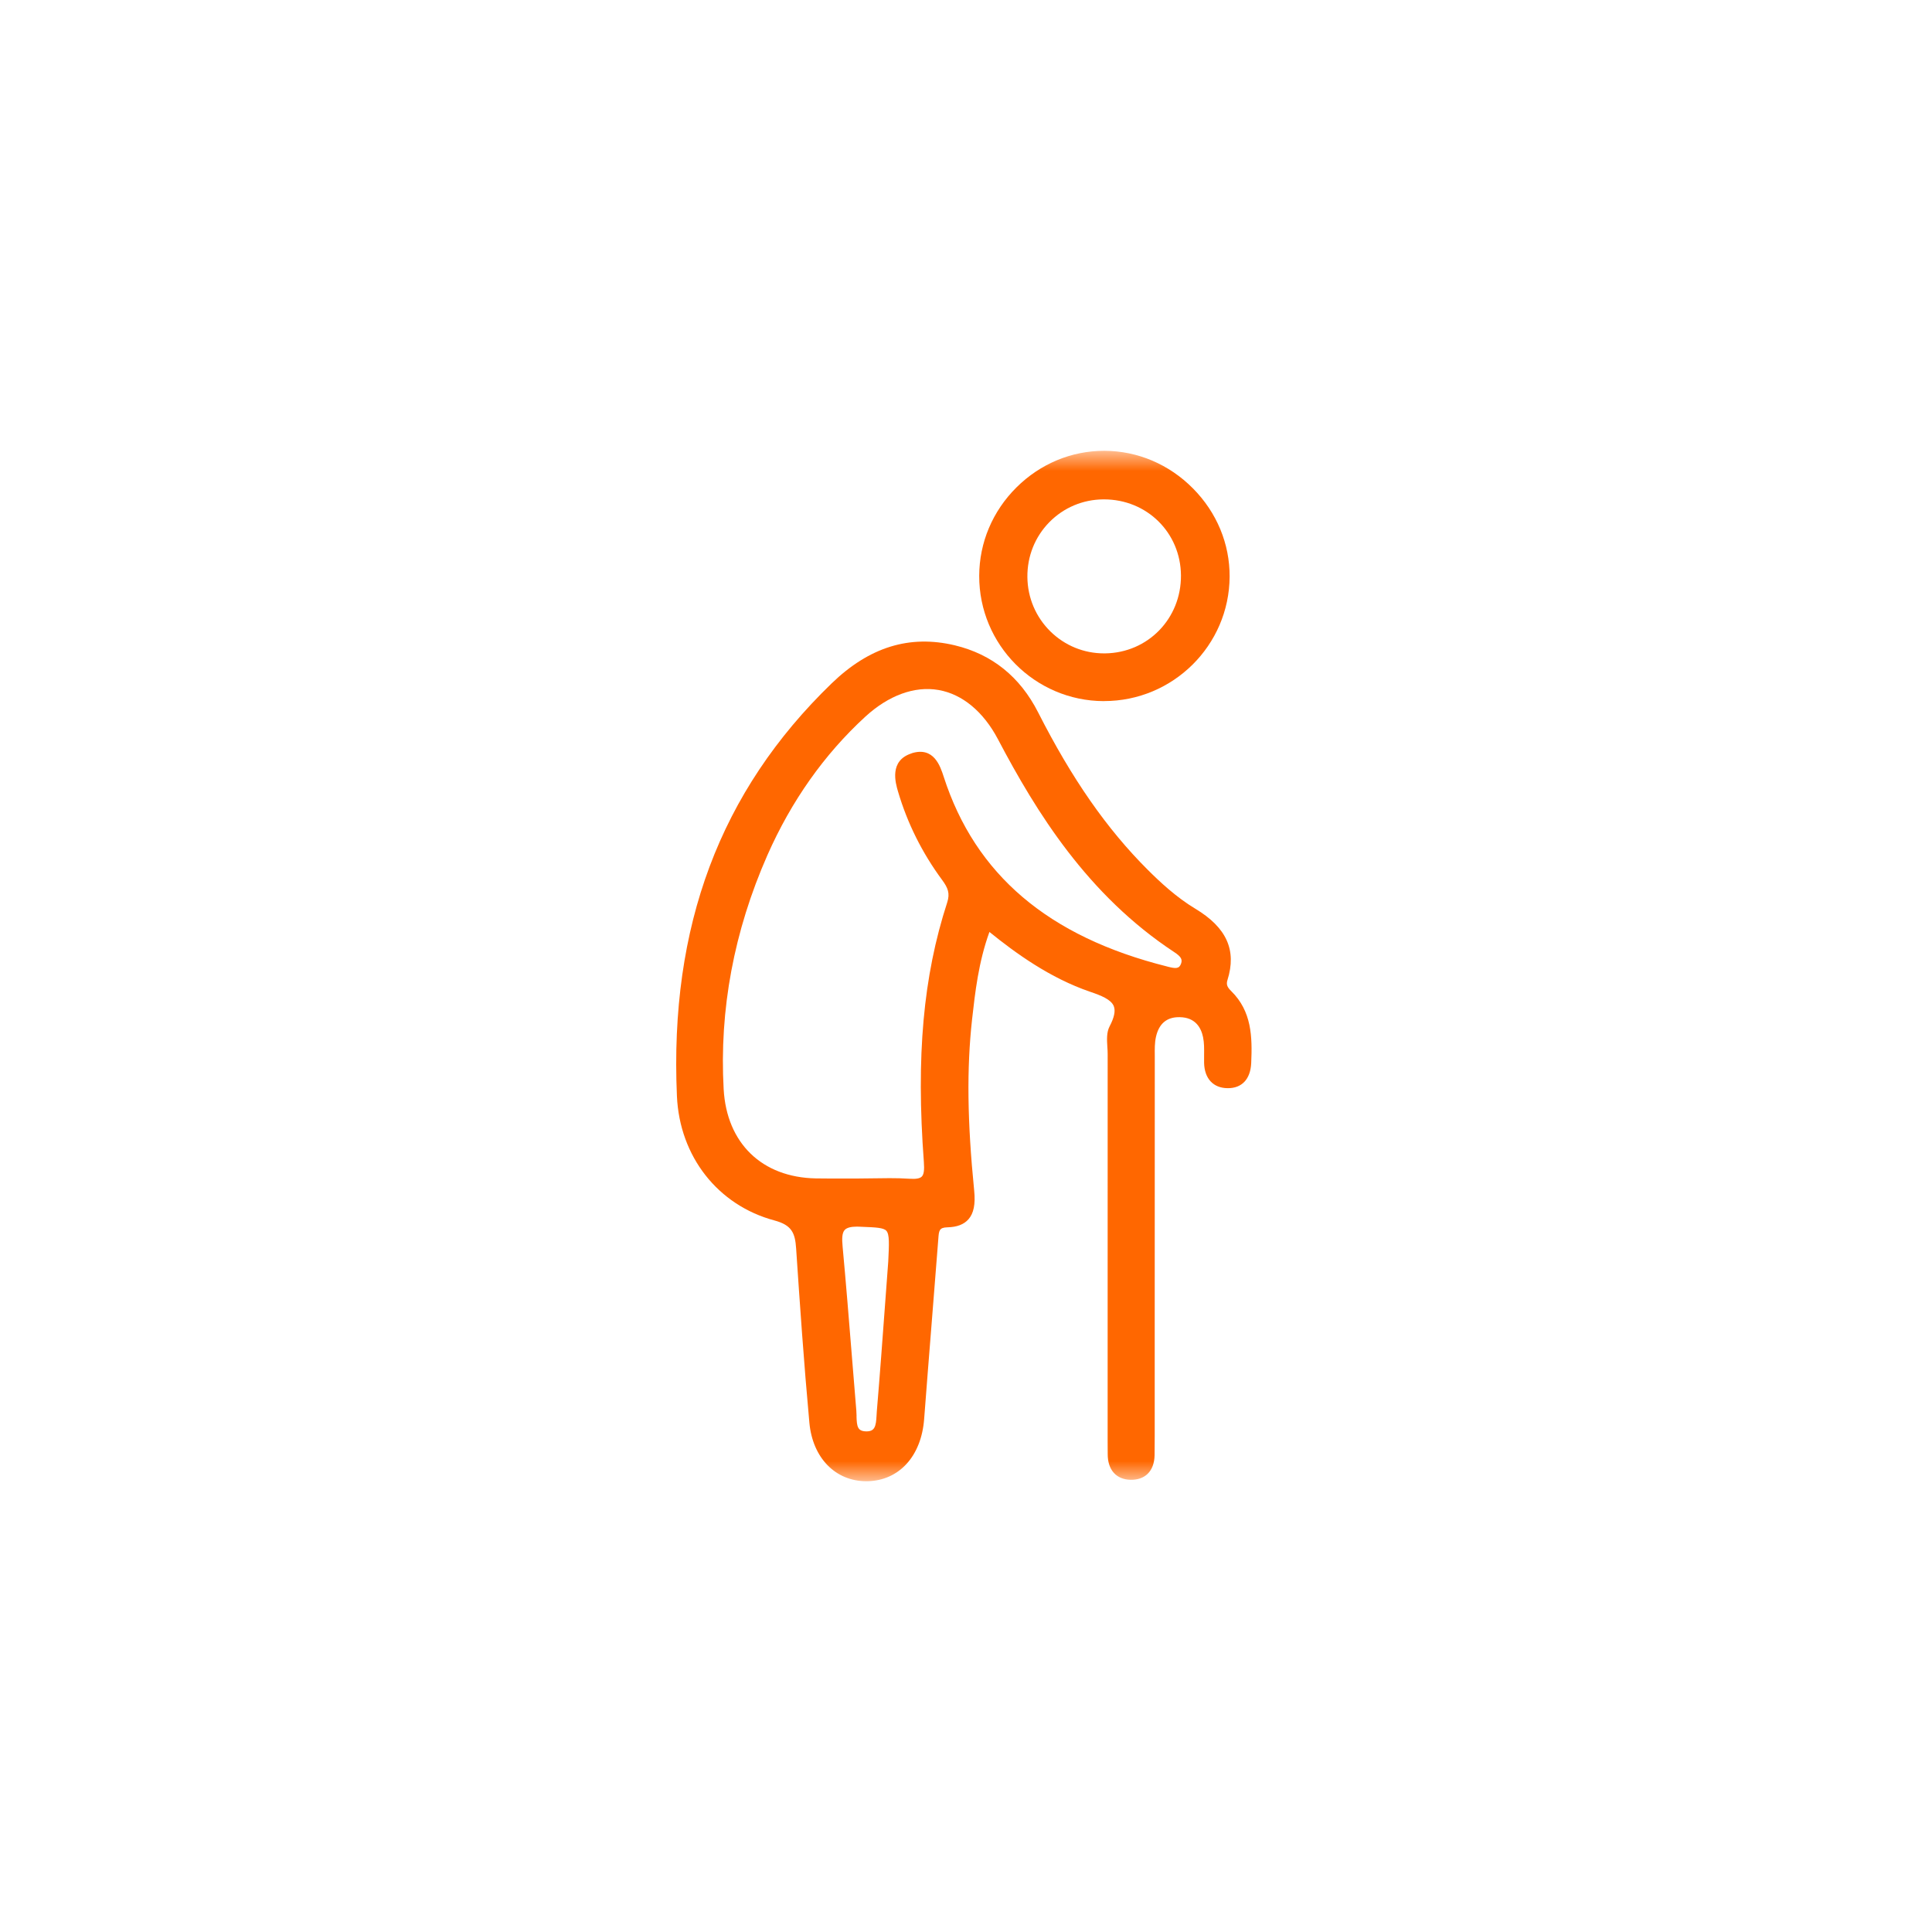 <svg width="80" height="80" viewBox="0 0 80 80" fill="none" xmlns="http://www.w3.org/2000/svg">
<mask id="mask0_989_2657" style="mask-type:alpha" maskUnits="userSpaceOnUse" x="18" y="18" width="44" height="44">
<rect x="18.668" y="18.667" width="42.667" height="42.667" fill="#D9D9D9"/>
</mask>
<g mask="url(#mask0_989_2657)">
<path d="M50.985 41.042C50.828 40.886 50.764 40.778 50.827 40.579C51.215 39.345 50.792 38.407 49.494 37.627C48.705 37.153 48.03 36.519 47.529 36.02C45.828 34.323 44.385 32.25 42.985 29.495C42.236 28.023 41.076 27.09 39.535 26.721C37.662 26.275 35.994 26.791 34.434 28.3C29.815 32.766 27.72 38.356 28.03 45.386C28.14 47.887 29.725 49.908 32.067 50.536C32.783 50.728 32.923 51.049 32.966 51.696C33.119 53.993 33.288 56.444 33.515 58.916C33.65 60.368 34.593 61.334 35.871 61.334C35.887 61.334 35.903 61.334 35.917 61.334C37.228 61.31 38.152 60.298 38.267 58.757C38.367 57.434 38.473 56.112 38.578 54.79C38.67 53.641 38.761 52.492 38.85 51.343L38.854 51.291C38.878 50.964 38.887 50.828 39.228 50.821C39.626 50.811 39.911 50.703 40.101 50.489C40.319 50.242 40.395 49.865 40.339 49.303C40.053 46.433 40.026 44.245 40.252 42.206C40.377 41.096 40.516 39.844 40.97 38.59C42.049 39.463 43.473 40.498 45.14 41.067C45.592 41.221 46.008 41.384 46.119 41.662C46.196 41.856 46.14 42.13 45.946 42.5C45.816 42.748 45.835 43.055 45.853 43.352C45.861 43.455 45.866 43.552 45.866 43.645C45.863 48.11 45.865 52.573 45.865 57.039V59.614C45.865 59.704 45.865 59.793 45.866 59.883C45.866 59.991 45.869 60.099 45.868 60.208C45.865 60.864 46.219 61.263 46.817 61.275C47.103 61.28 47.347 61.197 47.519 61.031C47.704 60.853 47.804 60.583 47.809 60.252C47.813 59.987 47.814 59.721 47.814 59.456V55.248C47.814 51.459 47.814 47.672 47.817 43.884C47.817 43.824 47.817 43.766 47.817 43.706C47.814 43.445 47.811 43.174 47.867 42.93C47.99 42.386 48.316 42.108 48.847 42.119C49.51 42.126 49.739 42.573 49.816 42.947C49.865 43.182 49.862 43.428 49.859 43.689C49.859 43.796 49.856 43.903 49.859 44.008C49.873 44.66 50.236 45.053 50.83 45.059C51.423 45.067 51.78 44.685 51.81 44.017C51.858 42.925 51.831 41.876 50.986 41.043L50.985 41.042ZM37.751 31.194C36.809 31.492 37.081 32.421 37.184 32.771C37.569 34.082 38.182 35.313 39.007 36.431C39.251 36.762 39.345 36.987 39.221 37.371C38.227 40.428 37.929 43.742 38.255 48.115C38.28 48.452 38.255 48.633 38.169 48.719C38.09 48.799 37.926 48.828 37.657 48.809C37.383 48.79 37.106 48.785 36.832 48.785C36.619 48.785 36.407 48.788 36.197 48.792C35.986 48.795 35.776 48.799 35.565 48.799C35.359 48.799 35.152 48.799 34.945 48.799C34.563 48.8 34.169 48.802 33.781 48.795C31.55 48.753 30.089 47.338 29.965 45.097C29.782 41.811 30.392 38.554 31.774 35.416C32.765 33.169 34.129 31.238 35.83 29.677C36.795 28.792 37.872 28.398 38.862 28.571C39.846 28.742 40.72 29.466 41.323 30.61C42.918 33.641 45.033 37.059 48.618 39.422C48.896 39.605 48.966 39.719 48.909 39.891C48.832 40.123 48.683 40.111 48.362 40.03L48.319 40.018C43.41 38.787 40.386 36.217 39.077 32.164C38.934 31.722 38.668 30.901 37.746 31.192L37.751 31.194ZM35.469 58.637C35.468 58.561 35.465 58.486 35.459 58.416C35.396 57.665 35.336 56.914 35.275 56.162C35.155 54.674 35.031 53.136 34.891 51.624C34.86 51.295 34.864 51.049 34.98 50.927C35.065 50.837 35.231 50.792 35.483 50.792C35.516 50.792 35.55 50.792 35.585 50.795L35.726 50.801C36.261 50.822 36.585 50.835 36.702 50.964C36.836 51.111 36.816 51.513 36.78 52.244C36.739 52.8 36.698 53.358 36.656 53.915C36.546 55.399 36.434 56.934 36.307 58.443C36.302 58.494 36.3 58.55 36.297 58.607C36.274 59.066 36.222 59.28 35.86 59.27C35.516 59.261 35.477 59.079 35.466 58.637H35.469Z" fill="#FF6700"/>
<path d="M45.704 29.03H45.72C48.571 29.03 50.9 26.723 50.916 23.878C50.923 22.518 50.385 21.22 49.399 20.225C48.41 19.226 47.111 18.673 45.741 18.667C45.734 18.667 45.727 18.667 45.72 18.667C44.363 18.667 43.076 19.204 42.092 20.18C41.099 21.166 40.551 22.466 40.547 23.843C40.538 26.695 42.853 29.023 45.704 29.032V29.03ZM42.542 23.894C42.533 23.034 42.857 22.226 43.452 21.621C44.044 21.019 44.839 20.683 45.69 20.678C45.699 20.678 45.707 20.678 45.714 20.678C47.491 20.678 48.888 22.056 48.901 23.826C48.913 25.614 47.532 27.034 45.757 27.055C45.743 27.055 45.73 27.055 45.716 27.055C44.884 27.055 44.099 26.735 43.502 26.153C42.892 25.555 42.55 24.753 42.542 23.894Z" fill="#FF6700"/>
</g>
</svg>

